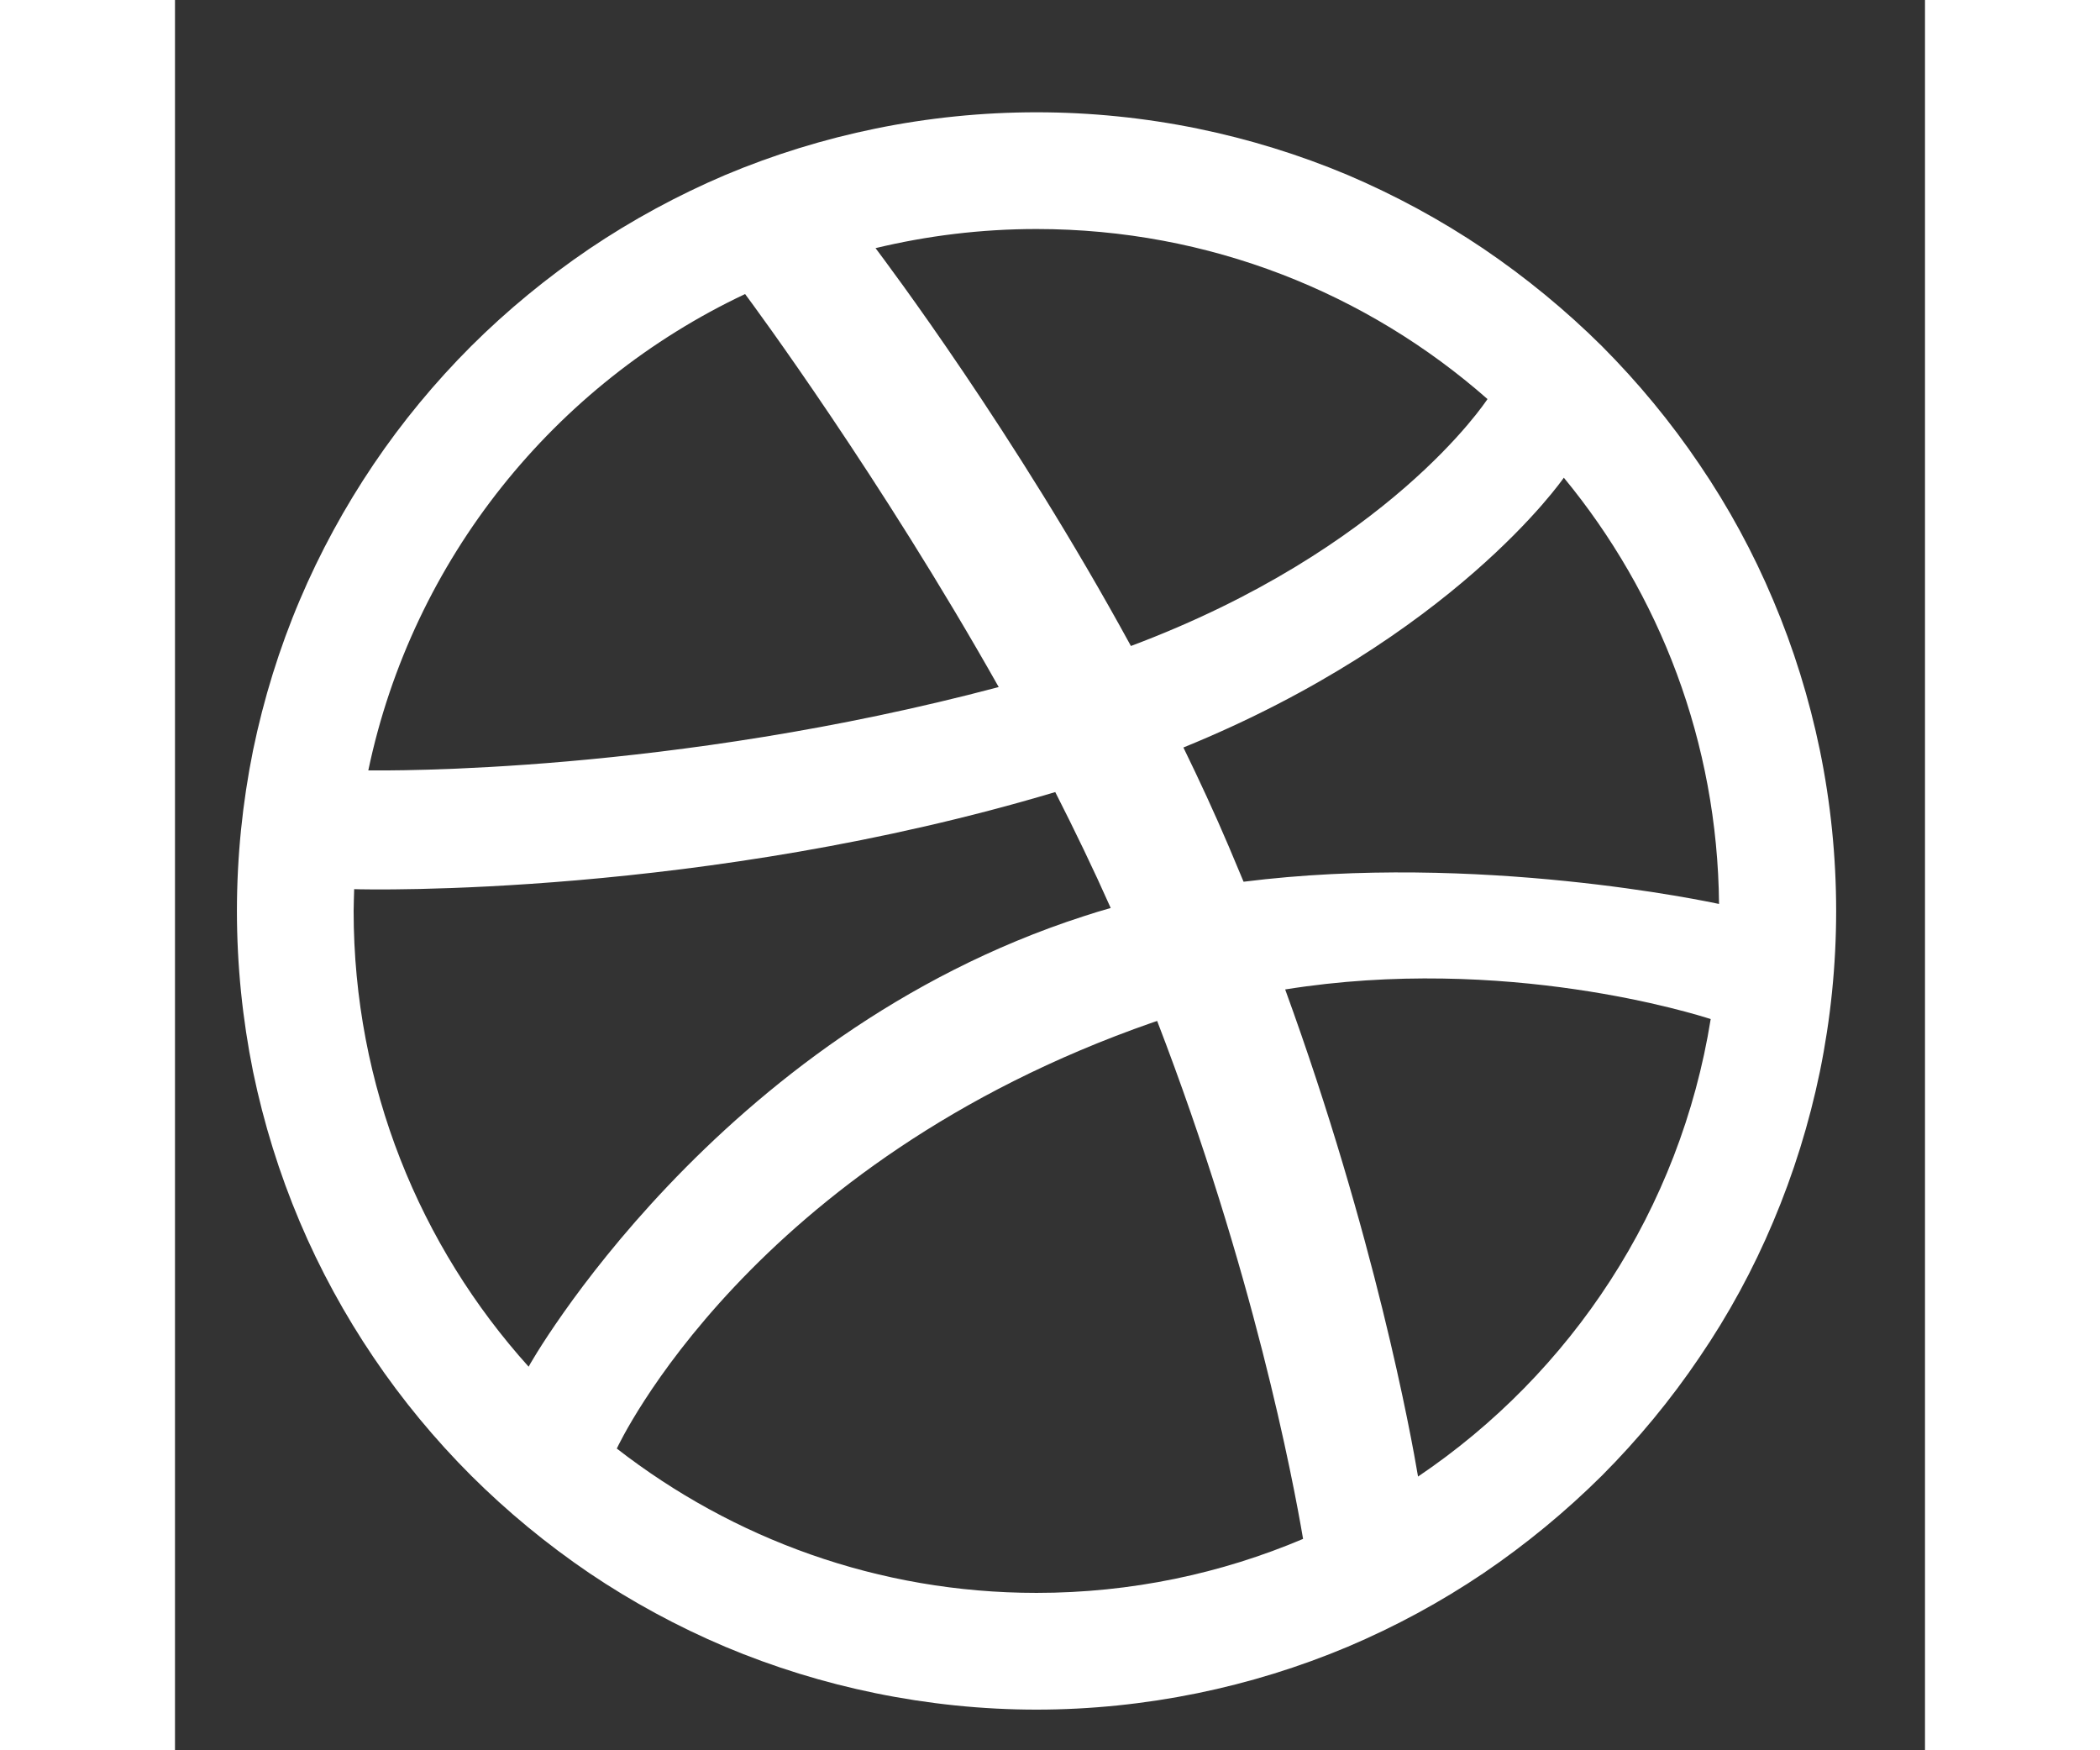 <svg width="12" height="10" viewBox="0 0 13 13" fill="none" xmlns="http://www.w3.org/2000/svg">
<rect x="0" y="0" width="13" height="13" fill="#333333" stroke="none"/>
<path fill-rule="evenodd" clip-rule="evenodd" d="M12.34 6.766C12.34 7.168 12.299 7.569 12.219 7.96C12.14 8.342 12.024 8.716 11.872 9.075C11.724 9.427 11.54 9.766 11.324 10.082C11.112 10.396 10.868 10.691 10.6 10.96C10.331 11.227 10.035 11.471 9.721 11.684C9.404 11.898 9.064 12.082 8.712 12.231C8.353 12.382 7.977 12.498 7.596 12.576C7.205 12.656 6.802 12.698 6.4 12.698C5.997 12.698 5.594 12.656 5.204 12.576C4.822 12.498 4.446 12.382 4.087 12.231C3.735 12.082 3.395 11.898 3.078 11.684C2.764 11.471 2.468 11.227 2.2 10.96C1.931 10.691 1.687 10.396 1.475 10.082C1.261 9.766 1.076 9.427 0.927 9.075C0.775 8.716 0.659 8.342 0.58 7.96C0.501 7.569 0.46 7.168 0.46 6.766C0.46 6.364 0.501 5.962 0.58 5.572C0.659 5.19 0.775 4.815 0.927 4.457C1.076 4.105 1.261 3.766 1.475 3.449C1.687 3.135 1.931 2.84 2.2 2.571C2.468 2.304 2.764 2.061 3.078 1.848C3.395 1.634 3.735 1.45 4.087 1.3C4.446 1.149 4.822 1.033 5.204 0.955C5.595 0.875 5.997 0.834 6.4 0.834C6.802 0.834 7.205 0.875 7.596 0.955C7.977 1.033 8.353 1.149 8.712 1.3C9.064 1.45 9.404 1.634 9.721 1.848C10.035 2.061 10.331 2.304 10.6 2.571C10.868 2.84 11.112 3.135 11.324 3.449C11.54 3.766 11.724 4.105 11.872 4.457C12.024 4.815 12.14 5.19 12.219 5.572C12.299 5.962 12.34 6.364 12.34 6.766ZM4.235 2.184C2.821 2.851 1.765 4.153 1.436 5.722C1.57 5.723 3.683 5.749 6.119 5.103C5.241 3.546 4.303 2.275 4.235 2.184ZM6.539 5.883C3.927 6.664 1.421 6.608 1.331 6.604C1.33 6.659 1.327 6.712 1.327 6.766C1.327 8.067 1.819 9.254 2.627 10.151C2.625 10.148 4.013 7.689 6.751 6.805C6.817 6.783 6.884 6.763 6.951 6.744C6.823 6.456 6.684 6.168 6.539 5.883ZM9.75 2.964C8.857 2.178 7.684 1.701 6.4 1.701C5.987 1.701 5.587 1.751 5.204 1.843C5.28 1.945 6.233 3.207 7.101 4.798C9.015 4.081 9.737 2.983 9.75 2.964ZM7.296 7.583C7.285 7.587 7.274 7.59 7.263 7.594C4.27 8.636 3.293 10.736 3.282 10.759C4.143 11.428 5.223 11.831 6.4 11.831C7.102 11.831 7.771 11.688 8.38 11.43C8.305 10.987 8.01 9.436 7.296 7.583ZM9.234 10.967C10.373 10.199 11.182 8.981 11.408 7.569C11.303 7.535 9.884 7.087 8.247 7.349C8.912 9.175 9.183 10.662 9.234 10.967ZM7.491 5.552C7.609 5.794 7.723 6.04 7.828 6.287C7.866 6.376 7.902 6.463 7.938 6.549C9.68 6.33 11.397 6.699 11.47 6.714C11.459 5.513 11.029 4.411 10.317 3.548C10.307 3.562 9.494 4.736 7.491 5.552Z" fill="white"/>
</svg>
